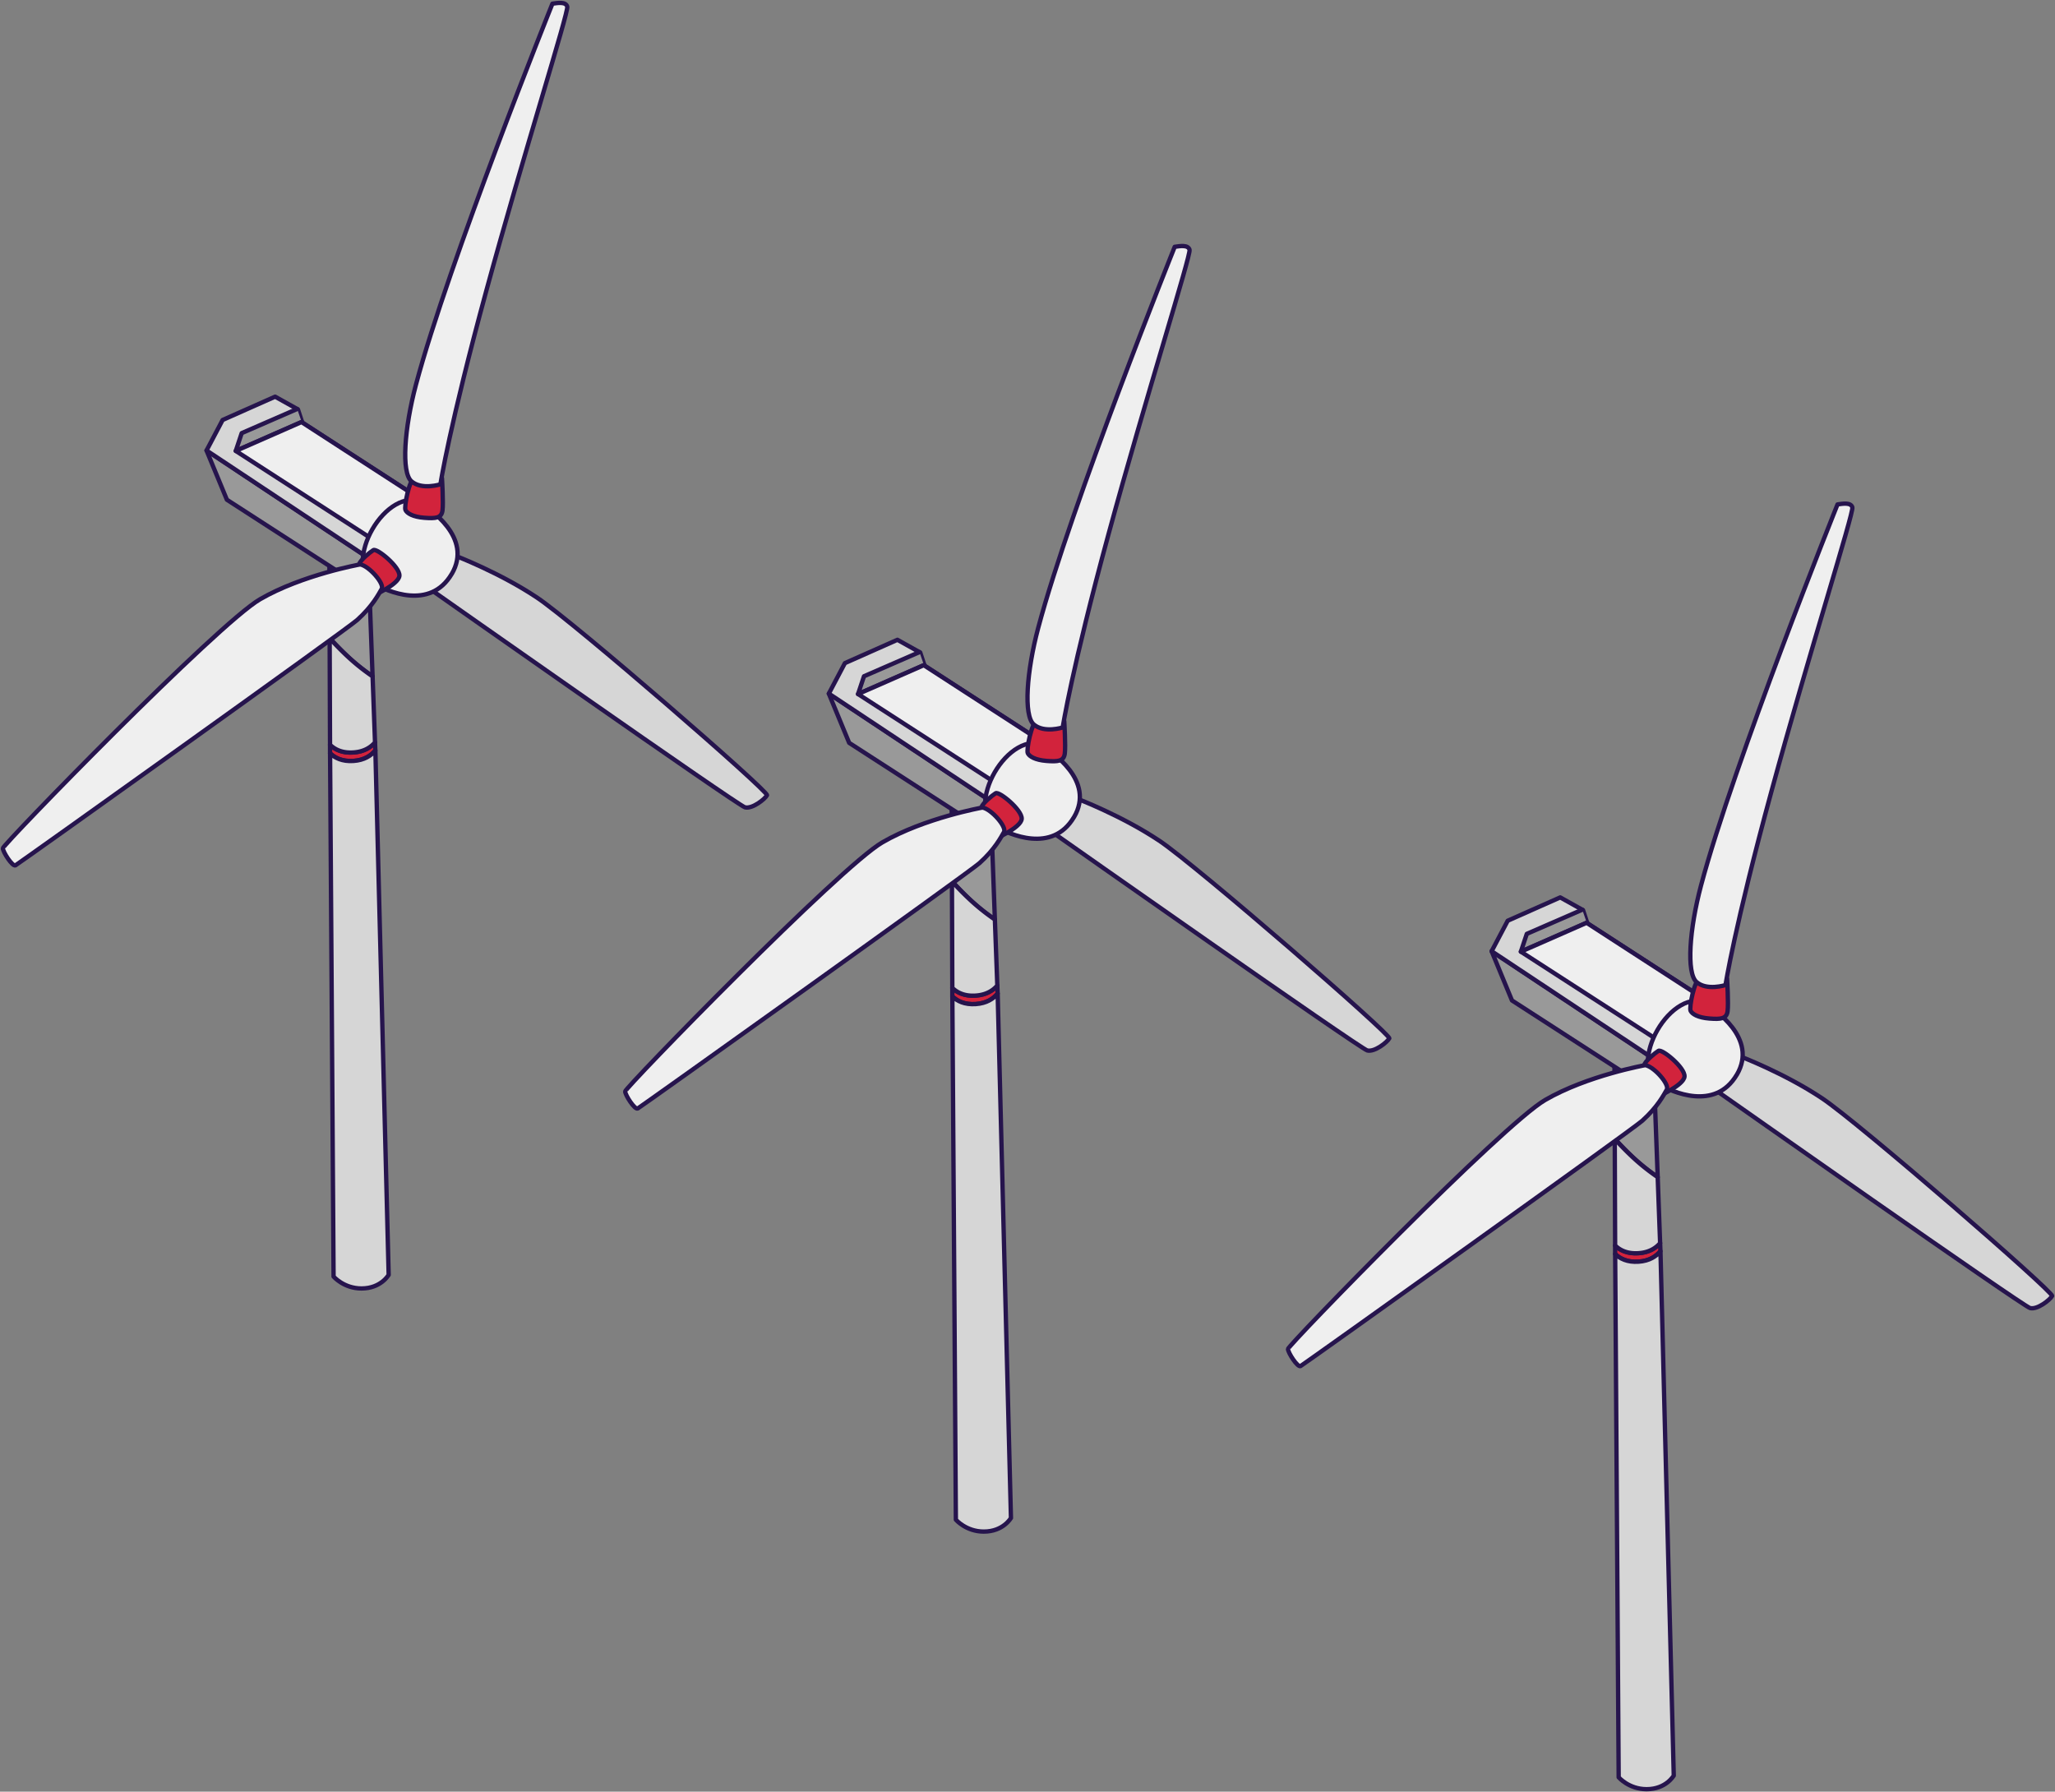 <svg width="710" height="619" fill="none" xmlns="http://www.w3.org/2000/svg"><rect width="100%" height="100%" fill="#808080" stroke="none"/><path d="M150 204.511s104.869 73.752 107.388 74.409c2.518.657 6.958-2.892 7.607-4.179.649-1.288-66.52-59.638-79.502-68.311-12.982-8.648-28.197-14.43-28.197-14.43L150 204.511z" fill="#D6D6D6" stroke="#26144D" stroke-width="1.5" stroke-linecap="round" stroke-linejoin="round"/><path d="M129.677 259.26c-1.439 1.753-3.789 3.374-7.555 3.626-3.957.264-6.5-1.092-8.095-2.653v-2.942c1.571 1.573 4.126 2.942 8.095 2.665 3.682-.252 6.008-1.801 7.447-3.506l.108 2.81z" fill="#D2233C" stroke="#26144D" stroke-width="1.5" stroke-linecap="round" stroke-linejoin="round"/><path d="M128.73 233.671a70.962 70.962 0 01-7.915-6.232c-2.362-2.149-4.688-4.515-6.919-6.964l-.108-31.712 13.455 4.695 1.487 40.225v-.012z" fill="#999" stroke="#26144D" stroke-width="1.5" stroke-linecap="round" stroke-linejoin="round"/><path d="M129.581 256.462c-1.451 1.705-3.765 3.254-7.447 3.506-3.969.277-6.512-1.092-8.107-2.665l-.131-36.816c2.23 2.45 4.545 4.803 6.919 6.965a72.01 72.01 0 007.915 6.232l.839 22.79.012-.012z" fill="#D6D6D6" stroke="#26144D" stroke-width="1.5" stroke-linecap="round" stroke-linejoin="round"/><path d="M134.271 440.456s-2.639 4.695-9.366 4.695c-6.14 0-9.654-4.107-9.654-4.107l-1.211-180.799c1.595 1.561 4.137 2.93 8.095 2.654 3.765-.252 6.116-1.873 7.555-3.627l4.593 181.196-.012-.012z" fill="#D6D6D6" stroke="#26144D" stroke-width="1.5" stroke-linecap="round" stroke-linejoin="round"/><path d="M133.91 197.168l-10.169 4.779-45.354-29.298-7.028-17.003v-.012l62.551 41.534z" fill="#999" stroke="#26144D" stroke-width="1.5" stroke-linecap="round" stroke-linejoin="round"/><path d="M144.223 171.76l-.287 5.187-.888 15.91-9.138 4.311-62.55-41.534 5.552-10.531 18.144-8.057 7.879 4.395 1.415 4.298.072.241 39.801 25.78z" fill="#D6D6D6" stroke="#26144D" stroke-width="1.5" stroke-linecap="round" stroke-linejoin="round"/><path d="M104.23 145.788L81.457 155.79l2.05-6.148 19.164-8.345" fill="#999"/><path d="M104.23 145.788L81.457 155.79l2.05-6.148 19.164-8.345" stroke="#26144D" stroke-width="1.5" stroke-linecap="round" stroke-linejoin="round"/><path d="M144.224 171.76l-.288 5.187-5.852 8.441-9.666.733-46.961-30.331 22.893-10.051.072.24 39.802 25.781z" fill="#EFEFEF" stroke="#26144D" stroke-width="1.5" stroke-linecap="round" stroke-linejoin="round"/><path d="M156.072 198.285c-7.555 12.848-22.569 5.775-26.623 3.53-2.518-.937-4.125-3.65-4.125-7.745 0-7.264 5.085-16.09 11.381-19.716 3.334-1.922 6.332-2.006 8.406-.565.012 0 .024.012.048.024 2.974 1.789 18.36 11.816 10.925 24.472h-.012z" fill="#EFEFEF" stroke="#26144D" stroke-width="1.5" stroke-linecap="round" stroke-linejoin="round"/><path d="M124.294 199.48s-.526-3.26-.171-4.614c.356-1.354 3.639-4.032 4.862-4.803 1.222-.772 9.197 5.764 9.012 8.835-.171 3.07-9.538 7.102-9.538 7.102l-4.165-6.536v.016z" fill="#D2233C" stroke="#26144D" stroke-width="1.5" stroke-linecap="round" stroke-linejoin="round"/><path d="M124.437 195c3.064.504 8.48 6.694 7.43 8.478-1.028 1.763-3.085 5.876-8.459 10.724-3.526 3.19-117.035 84.236-118.063 84.761-1.029.524-4.345-4.617-4.345-5.897 0-1.281 74.26-77.584 88.868-86.041C104.455 198.568 124.437 195 124.437 195z" fill="#EFEFEF" stroke="#26144D" stroke-width="1.5" stroke-linecap="round" stroke-linejoin="round"/><path d="M143.338 165c-1.976.567-3.775 10.092-3.244 11.21.531 1.118 2.536 2.373 6.488 2.68 3.952.306 5.928.122 6.296-2.496.354-2.619-.177-11.21-.177-11.21l-9.348-.184h-.015z" fill="#D2233C" stroke="#26144D" stroke-width="1.5" stroke-linecap="round" stroke-linejoin="round"/><path d="M190.862 1.27c1.786-.252 4.622-.778 5.126 1.03.504 1.81-15.126 51.076-27.941 98.049-12.816 46.973-15.883 66.978-15.883 66.978s-6.408 2.061-10-1.031c-3.592-3.092-2.458-18.385 1.534-33.363C154.979 90.588 190.862 1.27 190.862 1.27z" fill="#EFEFEF" stroke="#26144D" stroke-width="1.5" stroke-linecap="round" stroke-linejoin="round"/><path d="M365 288.511s104.869 73.752 107.388 74.409c2.518.657 6.958-2.892 7.607-4.179.649-1.288-66.52-59.638-79.502-68.311-12.982-8.648-28.197-14.43-28.197-14.43L365 288.511z" fill="#D6D6D6" stroke="#26144D" stroke-width="1.5" stroke-linecap="round" stroke-linejoin="round"/><path d="M344.677 343.26c-1.439 1.753-3.789 3.374-7.555 3.626-3.957.264-6.5-1.092-8.095-2.653v-2.942c1.571 1.573 4.126 2.942 8.095 2.665 3.682-.252 6.008-1.801 7.447-3.506l.108 2.81z" fill="#D2233C" stroke="#26144D" stroke-width="1.5" stroke-linecap="round" stroke-linejoin="round"/><path d="M343.73 317.671a70.962 70.962 0 01-7.915-6.232c-2.362-2.149-4.688-4.515-6.919-6.964l-.108-31.712 13.455 4.695 1.487 40.225v-.012z" fill="#999" stroke="#26144D" stroke-width="1.5" stroke-linecap="round" stroke-linejoin="round"/><path d="M344.581 340.462c-1.451 1.705-3.765 3.254-7.447 3.506-3.969.277-6.512-1.092-8.107-2.665l-.131-36.816c2.23 2.45 4.545 4.803 6.919 6.965a72.01 72.01 0 007.915 6.232l.839 22.79.012-.012z" fill="#D6D6D6" stroke="#26144D" stroke-width="1.5" stroke-linecap="round" stroke-linejoin="round"/><path d="M349.271 524.456s-2.639 4.695-9.366 4.695c-6.14 0-9.654-4.107-9.654-4.107l-1.211-180.799c1.595 1.561 4.137 2.93 8.095 2.654 3.765-.252 6.116-1.873 7.555-3.627l4.593 181.196-.012-.012z" fill="#D6D6D6" stroke="#26144D" stroke-width="1.5" stroke-linecap="round" stroke-linejoin="round"/><path d="M348.91 281.168l-10.169 4.779-45.354-29.298-7.028-17.003v-.012l62.551 41.534z" fill="#999" stroke="#26144D" stroke-width="1.5" stroke-linecap="round" stroke-linejoin="round"/><path d="M359.223 255.76l-.287 5.187-.888 15.91-9.138 4.311-62.551-41.534 5.553-10.531 18.144-8.057 7.879 4.395 1.415 4.298.072.241 39.801 25.78z" fill="#D6D6D6" stroke="#26144D" stroke-width="1.5" stroke-linecap="round" stroke-linejoin="round"/><path d="M319.23 229.788l-22.773 10.002 2.051-6.148 19.163-8.345" fill="#999"/><path d="M319.23 229.788l-22.773 10.002 2.051-6.148 19.163-8.345" stroke="#26144D" stroke-width="1.5" stroke-linecap="round" stroke-linejoin="round"/><path d="M359.224 255.76l-.288 5.187-5.852 8.441-9.666.733-46.961-30.331 22.893-10.051.072.24 39.802 25.781z" fill="#EFEFEF" stroke="#26144D" stroke-width="1.5" stroke-linecap="round" stroke-linejoin="round"/><path d="M371.072 282.285c-7.555 12.848-22.569 5.775-26.623 3.53-2.518-.937-4.125-3.65-4.125-7.745 0-7.264 5.085-16.09 11.381-19.716 3.334-1.922 6.332-2.006 8.406-.565.012 0 .024.012.048.024 2.974 1.789 18.36 11.816 10.925 24.472h-.012z" fill="#EFEFEF" stroke="#26144D" stroke-width="1.5" stroke-linecap="round" stroke-linejoin="round"/><path d="M339.294 283.48s-.526-3.26-.171-4.614c.356-1.354 3.639-4.032 4.862-4.803 1.222-.772 9.197 5.764 9.012 8.835-.171 3.07-9.538 7.102-9.538 7.102l-4.165-6.536v.016z" fill="#D2233C" stroke="#26144D" stroke-width="1.5" stroke-linecap="round" stroke-linejoin="round"/><path d="M339.437 279c3.064.504 8.48 6.694 7.43 8.478-1.028 1.763-3.085 5.876-8.459 10.724-3.526 3.19-117.035 84.236-118.063 84.761-1.029.524-4.345-4.617-4.345-5.897 0-1.281 74.259-77.584 88.868-86.041C319.455 282.568 339.437 279 339.437 279z" fill="#EFEFEF" stroke="#26144D" stroke-width="1.5" stroke-linecap="round" stroke-linejoin="round"/><path d="M358.338 249c-1.976.567-3.775 10.092-3.244 11.21.531 1.118 2.536 2.373 6.488 2.68 3.952.306 5.928.122 6.296-2.496.354-2.619-.177-11.21-.177-11.21l-9.348-.184h-.015z" fill="#D2233C" stroke="#26144D" stroke-width="1.5" stroke-linecap="round" stroke-linejoin="round"/><path d="M405.862 85.27c1.786-.252 4.622-.778 5.126 1.03.504 1.81-15.126 51.076-27.941 98.049-12.816 46.973-15.883 66.978-15.883 66.978s-6.408 2.061-10-1.031c-3.592-3.092-2.458-18.385 1.534-33.363 11.281-42.345 47.164-131.663 47.164-131.663z" fill="#EFEFEF" stroke="#26144D" stroke-width="1.5" stroke-linecap="round" stroke-linejoin="round"/><path d="M594 377.511s104.869 73.752 107.388 74.409c2.518.657 6.958-2.892 7.607-4.179.649-1.288-66.52-59.638-79.502-68.311-12.982-8.648-28.197-14.43-28.197-14.43L594 377.511z" fill="#D6D6D6" stroke="#26144D" stroke-width="1.5" stroke-linecap="round" stroke-linejoin="round"/><path d="M573.677 432.26c-1.439 1.753-3.789 3.374-7.555 3.626-3.957.264-6.5-1.092-8.095-2.653v-2.942c1.571 1.573 4.126 2.942 8.095 2.665 3.682-.252 6.008-1.801 7.447-3.506l.108 2.81z" fill="#D2233C" stroke="#26144D" stroke-width="1.5" stroke-linecap="round" stroke-linejoin="round"/><path d="M572.73 406.671a70.962 70.962 0 01-7.915-6.232c-2.362-2.149-4.688-4.515-6.919-6.964l-.108-31.712 13.455 4.695 1.487 40.225v-.012z" fill="#999" stroke="#26144D" stroke-width="1.5" stroke-linecap="round" stroke-linejoin="round"/><path d="M573.581 429.462c-1.451 1.705-3.765 3.254-7.447 3.506-3.969.277-6.512-1.092-8.107-2.665l-.131-36.816c2.23 2.45 4.545 4.803 6.919 6.965a72.01 72.01 0 007.915 6.232l.839 22.79.012-.012z" fill="#D6D6D6" stroke="#26144D" stroke-width="1.5" stroke-linecap="round" stroke-linejoin="round"/><path d="M578.271 613.456s-2.639 4.695-9.366 4.695c-6.14 0-9.654-4.107-9.654-4.107l-1.211-180.799c1.595 1.561 4.137 2.93 8.095 2.654 3.765-.252 6.116-1.873 7.555-3.627l4.593 181.196-.012-.012z" fill="#D6D6D6" stroke="#26144D" stroke-width="1.5" stroke-linecap="round" stroke-linejoin="round"/><path d="M577.91 370.168l-10.169 4.779-45.354-29.298-7.028-17.003v-.012l62.551 41.534z" fill="#999" stroke="#26144D" stroke-width="1.5" stroke-linecap="round" stroke-linejoin="round"/><path d="M588.223 344.76l-.287 5.187-.888 15.91-9.138 4.311-62.551-41.534 5.553-10.531 18.144-8.057 7.879 4.395 1.415 4.298.072.241 39.801 25.78z" fill="#D6D6D6" stroke="#26144D" stroke-width="1.5" stroke-linecap="round" stroke-linejoin="round"/><path d="M548.23 318.788l-22.773 10.002 2.051-6.148 19.163-8.345" fill="#999"/><path d="M548.23 318.788l-22.773 10.002 2.051-6.148 19.163-8.345" stroke="#26144D" stroke-width="1.5" stroke-linecap="round" stroke-linejoin="round"/><path d="M588.224 344.76l-.288 5.187-5.852 8.441-9.666.733-46.961-30.331 22.893-10.051.072.24 39.802 25.781z" fill="#EFEFEF" stroke="#26144D" stroke-width="1.5" stroke-linecap="round" stroke-linejoin="round"/><path d="M600.072 371.285c-7.555 12.848-22.569 5.775-26.623 3.53-2.518-.937-4.125-3.65-4.125-7.745 0-7.264 5.085-16.09 11.381-19.716 3.334-1.922 6.332-2.006 8.406-.565.012 0 .024.012.048.024 2.974 1.789 18.36 11.816 10.925 24.472h-.012z" fill="#EFEFEF" stroke="#26144D" stroke-width="1.5" stroke-linecap="round" stroke-linejoin="round"/><path d="M568.294 372.48s-.526-3.26-.171-4.614c.356-1.354 3.639-4.032 4.862-4.803 1.222-.772 9.197 5.764 9.012 8.835-.171 3.07-9.538 7.102-9.538 7.102l-4.165-6.536v.016z" fill="#D2233C" stroke="#26144D" stroke-width="1.5" stroke-linecap="round" stroke-linejoin="round"/><path d="M568.437 368c3.064.504 8.48 6.694 7.43 8.478-1.028 1.763-3.085 5.876-8.459 10.724-3.526 3.19-117.035 84.236-118.063 84.761-1.029.524-4.345-4.617-4.345-5.897 0-1.281 74.259-77.584 88.868-86.041C548.455 371.568 568.437 368 568.437 368z" fill="#EFEFEF" stroke="#26144D" stroke-width="1.5" stroke-linecap="round" stroke-linejoin="round"/><path d="M587.338 338c-1.976.567-3.775 10.092-3.244 11.21.531 1.118 2.536 2.373 6.488 2.68 3.952.306 5.928.122 6.296-2.496.354-2.619-.177-11.21-.177-11.21l-9.348-.184h-.015z" fill="#D2233C" stroke="#26144D" stroke-width="1.5" stroke-linecap="round" stroke-linejoin="round"/><path d="M634.862 174.27c1.786-.252 4.622-.778 5.126 1.031.504 1.809-15.126 51.075-27.941 98.048-12.816 46.973-15.883 66.978-15.883 66.978s-6.408 2.061-10-1.031c-3.592-3.092-2.458-18.385 1.534-33.363 11.281-42.345 47.164-131.663 47.164-131.663z" fill="#EFEFEF" stroke="#26144D" stroke-width="1.5" stroke-linecap="round" stroke-linejoin="round"/></svg>